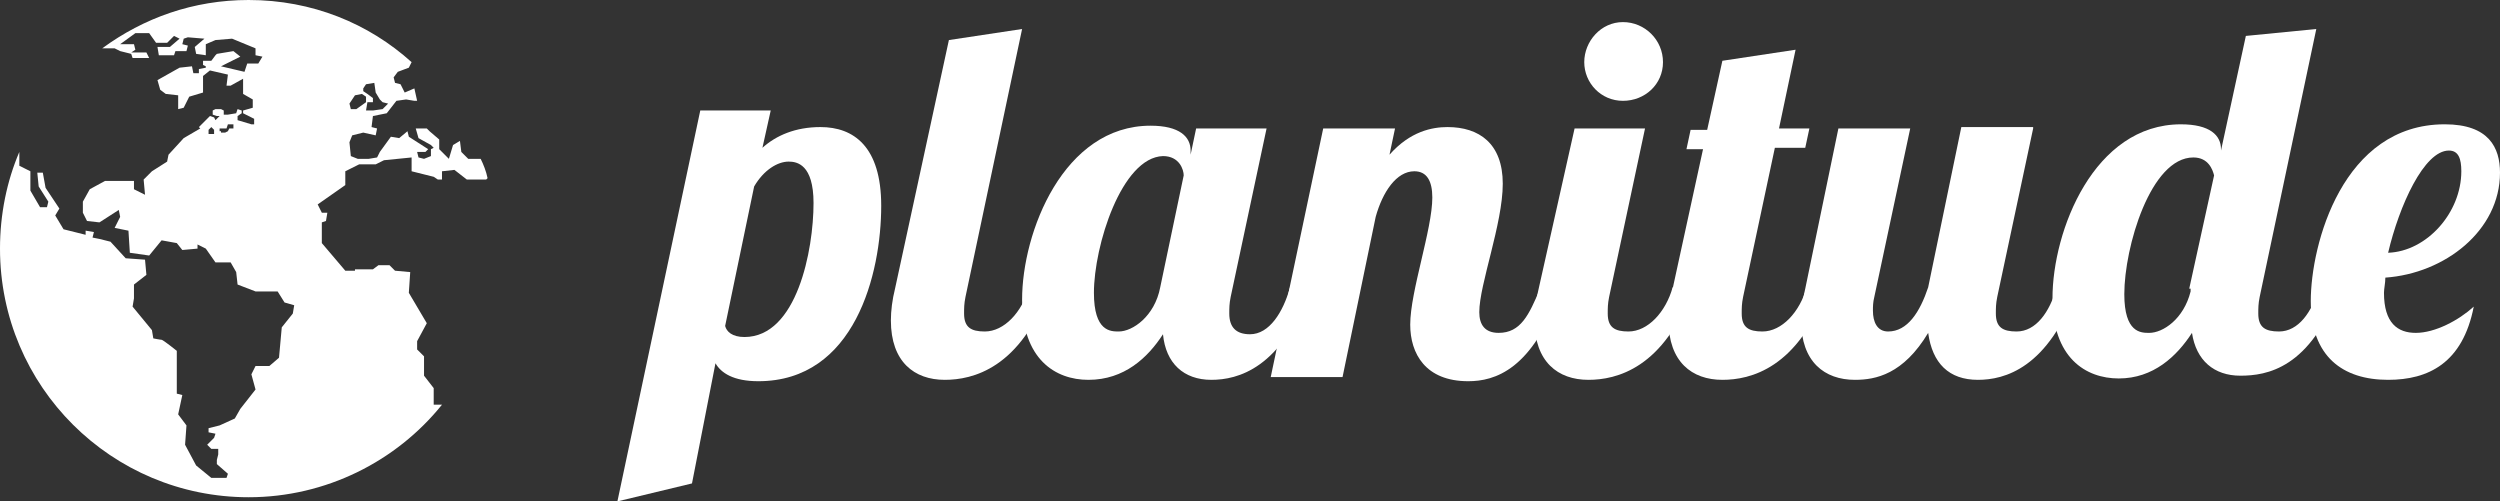 <svg version="1.1" id="Layer_1" xmlns="http://www.w3.org/2000/svg" xmlns:xlink="http://www.w3.org/1999/xlink" x="0px" y="0px"
width="181px" height="36.3px" viewBox="0 0 181 36.3" enable-background="new 0 0 181 36.3" xml:space="preserve">
<rect x="0" y="0" width="181" height="36.3" fill="#333333" stroke="none"/>
<g>
  <path fill="#FFFFFF" d="M31.4,12.8l0.3,0.2H32v-0.6l0.9-0.1l0.9,0.7h1.4l0.1-0.1c-0.1-0.5-0.3-1-0.5-1.4l-0.9,0L33.4,11l-0.1-0.8
  l-0.5,0.3l-0.3,1l-0.7-0.7l0-0.7l-0.7-0.6l-0.2-0.2h-0.8l0.2,0.7l0.9,0.5l0.2,0.2l-0.2,0.1l0,0.5l-0.5,0.2l-0.4-0.1L30.2,11l0.6,0
  l0.2-0.2l-1.4-0.9l-0.1-0.4L28.9,10l-0.6-0.1L27.5,11l-0.2,0.4l-0.6,0.1l-0.8,0l-0.5-0.2l-0.1-1l0.2-0.5l0.8-0.2l0.9,0.2l0.1-0.5
  l-0.4-0.1l0.1-0.8L28,8.2l0.7-0.9l0.7-0.1l0.6,0.1h0.2L30,6.4l-0.7,0.3L29,6.1L28.6,6l-0.1-0.4l0.3-0.4l0.8-0.3l0.2-0.4
  C26.7,1.7,22.6,0,18,0c-4,0-7.6,1.3-10.6,3.5l0.9,0l0.4,0.2l0.8,0.2l0.1,0.3l1.2,0l-0.2-0.4l-1.1,0l0.3-0.2L9.7,3.2h-1l1.1-0.8h1
  l0.5,0.7l0.8,0l0.5-0.5l0.4,0.2l-0.7,0.6c0,0-0.9,0-0.9,0s0.1,0.6,0.1,0.6l1.1,0l0.1-0.3l0.8,0l0.1-0.4l-0.4-0.1l0.1-0.4l0.3-0.1
  l1.2,0.1l-0.7,0.6l0.1,0.5L14.9,4l0-0.8l0.7-0.3l1.2-0.1l1.7,0.7V4l0.5,0.1l-0.3,0.5h-0.8l-0.2,0.6l-1.7-0.4l1.4-0.7l-0.5-0.4
  l-1.2,0.2l-0.1,0.1l0,0l0,0l-0.3,0.4l-0.6,0l0,0.3l0.2,0.1l0,0.1l-0.5,0.1l0,0.3l-0.4,0l-0.1-0.5L13,4.9l-1.6,0.9l0.2,0.7L12,6.8
  l0.9,0.1v1l0.4-0.1l0.4-0.8l1-0.3V5.5l0.5-0.4l1.3,0.3l-0.1,0.8h0.3l0.9-0.5l0,1.1l0.7,0.4l0,0.6l-0.7,0.2l0,0.2l0.8,0.4l0,0.4
  l-0.2,0c0,0,0,0,0,0l-1-0.3l0-0.3h0l0.3-0.2V8l-0.3-0.1l-0.1,0.3l-0.6,0.1l-0.1,0v0l-0.2,0L16.2,8l-0.2-0.1h-0.4l-0.2,0.1v0.3
  l0.3,0.1l0.3,0l-0.1,0l-0.3,0.3l-0.1-0.2l-0.3-0.1l-0.8,0.8l0.1,0.1l-1.2,0.7l-1.1,1.2l-0.1,0.5l-1.1,0.7l-0.6,0.6l0.1,1.1
  l-0.8-0.4l0-0.6l-2.1,0l-1.1,0.6l-0.5,0.9L6,15.4L6.3,16l0.9,0.1l1.4-0.9l0.1,0.5l-0.4,0.8l1,0.2l0.1,1.6l1.4,0.2l0.9-1.1l1.1,0.2
  l0.4,0.5l1.1-0.1l0-0.3l0.6,0.3l0.7,1l1.1,0l0.4,0.7l0.1,0.9l1.3,0.5l1.6,0l0.5,0.8l0.7,0.2l-0.1,0.6l-0.8,1l-0.2,2.2l-0.7,0.6
  l-1,0l-0.3,0.6l0.3,1.1l-1.1,1.4l-0.4,0.7l-1.1,0.5L15.1,31l0,0.3l0.5,0.1l-0.1,0.3L15,32.2l0.3,0.3l0.5,0l0,0.4l-0.1,0.4l0,0.3
  l0.8,0.7l-0.1,0.3l-1.1,0l-1.1-0.9l-0.8-1.5l0.1-1.4l-0.6-0.8l0.3-1.4l-0.4-0.1v-3.1c0,0-1-0.8-1.1-0.8c-0.1,0-0.6-0.1-0.6-0.1
  l-0.1-0.6l-1.4-1.7l0.1-0.6l0-1l0.9-0.7l-0.1-1.1l-1.4-0.1l-1.1-1.2l-0.8-0.2l-0.5-0.1l0.1-0.4l-0.6-0.1v0.3l-1.6-0.4l-0.6-1
  l0.3-0.5l-1-1.5l-0.2-1.1H2.7l0.1,1l0.7,1.1l-0.1,0.4L2.9,15l-0.7-1.2v-1.4L1.4,12v-1C0.5,13.1,0,15.5,0,18C0,28,8.1,36,18,36
  c5.6,0,10.7-2.6,14-6.7h-0.6v-1.2l-0.7-0.9v-1.4l-0.5-0.5l0-0.6l0.7-1.3l-1.3-2.2l0.1-1.5l-1.1-0.1l-0.4-0.4h-0.8L27,19.5h-1.3
  l0,0.1h-0.7l-1.7-2l0-1.5l0.3-0.1l0.1-0.6h-0.4L23,14.8l2-1.4v-1l1-0.5l0.4,0h0.8l0.6-0.3l2-0.2v1L31.4,12.8z M26.3,6.4l0.2-0.3
  L27.1,6l0.1,0.7l0.3,0.5l0.2,0.2l0.4,0.1l-0.4,0.4l-0.7,0.1h-0.5l0.1-0.6L27,7.4l0-0.3l-0.4-0.3l-0.3-0.2L26.3,6.4L26.3,6.4z
  M25.3,7.5l0.4-0.6l0.5-0.1L26.5,7l0,0.4l-0.7,0.5h-0.4L25.3,7.5L25.3,7.5z M15.5,9.7l-0.4,0l0-0.3l0.2-0.2l0.2,0.2L15.5,9.7z
  M16.9,9.3l-0.3,0l-0.1,0.2l-0.2,0.1l-0.3,0c0-0.1,0-0.1,0-0.1h-0.1V9.3h0.5L16.5,9l0.2,0l0.2,0L16.9,9.3z"/>
</g>
<g>
  <path fill="#FFFFFF" d="M55.8,8l-0.6,2.7c1-0.9,2.4-1.5,4.2-1.5c2.4,0,4.4,1.4,4.4,5.7c0,4.9-1.9,12.7-8.9,12.7
  c-1.8,0-2.7-0.6-3.1-1.3L50.1,35l-5.4,1.3l6-28.3H55.8z M58.9,14.7c0-2.8-1.2-3-1.8-3c-0.8,0-1.8,0.6-2.5,1.8l-2.1,10.1
  c0.1,0.4,0.5,0.8,1.4,0.8C57.7,24.4,58.9,18.1,58.9,14.7z"/>
  <path fill="#FFFFFF" d="M74,2.1l-4.1,19.4c-0.1,0.5-0.1,0.8-0.1,1.2c0,1,0.5,1.3,1.5,1.3c1.4,0,2.7-1.4,3.2-3.2h1.5
  c-2.1,5.9-5.6,6.7-7.6,6.7c-2.2,0-3.9-1.3-3.9-4.3c0-0.7,0.1-1.5,0.3-2.3l3.9-18L74,2.1z"/>
  <path fill="#FFFFFF" d="M91.7,9.3l-2.6,12.2c-0.1,0.5-0.1,0.8-0.1,1.2c0,1,0.5,1.5,1.5,1.5c1.4,0,2.4-1.6,2.9-3.4h1.5
  c-2.1,5.9-5.3,6.7-7.2,6.7c-2,0-3.3-1.2-3.5-3.3c-1.1,1.7-2.8,3.3-5.4,3.3c-2.4,0-4.8-1.5-4.8-5.8c0-4.9,3-12.6,9.3-12.6
  c2.1,0,2.9,0.8,2.9,1.8v0.3l0.4-1.9H91.7z M79.2,21.2c0,2.8,1.2,2.8,1.8,2.8c1,0,2.6-1.1,3-3.2l1.7-8.1c0-0.4-0.3-1.4-1.5-1.4
  C81.2,11.4,79.2,17.8,79.2,21.2z"/>
  <path fill="#FFFFFF" d="M102.4,12.4c-1.3,0-2.3,1.5-2.8,3.3l-2.4,11.6H92l3.8-18h5.2l-0.4,1.9c1.5-1.7,3.1-2,4.2-2
  c2.3,0,4,1.2,4,4.1c0,2.9-1.7,7.3-1.7,9.3c0,0.9,0.4,1.5,1.4,1.5c1.6,0,2.2-1.3,3-3.2h1.5c-2,5.9-4.8,6.7-6.7,6.7
  c-3.1,0-4.2-2-4.2-4.1c0-2.4,1.6-6.9,1.6-9.2C103.7,13.1,103.3,12.4,102.4,12.4z"/>
  <path fill="#FFFFFF" d="M119.1,9.3l-2.6,12.2c-0.1,0.5-0.1,0.8-0.1,1.2c0,1,0.5,1.3,1.5,1.3c1.4,0,2.7-1.4,3.2-3.2h1.5
  c-2.1,5.9-5.6,6.7-7.6,6.7c-2.2,0-3.9-1.3-3.9-4.3c0-0.7,0.1-1.5,0.3-2.3L114,9.3H119.1z M117.5,1.6c1.6,0,2.9,1.3,2.9,2.9
  s-1.3,2.8-2.9,2.8s-2.8-1.3-2.8-2.8S115.9,1.6,117.5,1.6z"/>
  <path fill="#FFFFFF" d="M130,3.6l-1.2,5.7h2.2l-0.3,1.4h-2.2l-2.3,10.8c-0.1,0.5-0.1,0.8-0.1,1.2c0,1,0.5,1.3,1.5,1.3
  c1.4,0,2.7-1.4,3.2-3.2h1.5c-2.1,5.9-5.6,6.7-7.6,6.7c-2.2,0-3.9-1.3-3.9-4.3c0-0.7,0.1-1.5,0.3-2.3l2.2-10.1h-1.2l0.3-1.4h1.2
  l1.1-5L130,3.6z"/>
  <path fill="#FFFFFF" d="M147.2,9.3l-2.6,12.2c-0.1,0.5-0.1,0.8-0.1,1.2c0,1,0.5,1.3,1.5,1.3c1.4,0,2.4-1.4,2.9-3.2h1.5
  c-2.1,5.9-5.3,6.7-7.2,6.7c-2.1,0-3.3-1.2-3.6-3.4c-1.8,3-3.8,3.4-5.3,3.4c-2.2,0-3.9-1.3-3.9-4.3c0-0.7,0.1-1.5,0.3-2.3l2.4-11.6
  h5.2l-2.6,12.2c-0.1,0.4-0.1,0.7-0.1,1c0,0.8,0.3,1.5,1.1,1.5c1.4,0,2.3-1.4,2.9-3.2l2.4-11.6H147.2z"/>
  <path fill="#FFFFFF" d="M167.7,2.1l-4.1,19.4c-0.1,0.5-0.1,0.8-0.1,1.2c0,1,0.5,1.3,1.5,1.3c1.4,0,2.4-1.4,2.9-3.2h1.5
  c-2.1,5.9-5.3,6.4-7.2,6.4s-3.2-1.1-3.5-3.1c-1.1,1.7-2.8,3.3-5.3,3.3c-2.4,0-4.8-1.5-4.8-5.8c0-4.9,3-12.6,9.3-12.6
  c2.1,0,2.9,0.8,2.9,1.8v0.1l1.8-8.3L167.7,2.1z M158.5,20.9l1.8-8.2c-0.1-0.4-0.4-1.3-1.5-1.3c-3.1,0-5,6.5-5,9.9
  c0,2.8,1.2,2.8,1.8,2.8c1,0,2.5-1,3-3V20.9z"/>
  <path fill="#FFFFFF" d="M174.9,24.1c1.4,0,3.1-0.9,4.2-1.9c-0.8,4.1-3.3,5.3-6.2,5.3c-3.3,0-5.6-1.7-5.6-5.7
  c0-4.1,2.3-12.8,9.7-12.8c3.2,0,4,1.7,4,3.5c0,4.2-4,7.3-8.3,7.6c0,0.4-0.1,0.8-0.1,1.1C172.6,23.4,173.6,24.1,174.9,24.1z
  M177.3,10.9c-1.8,0-3.6,4-4.4,7.4c2.8-0.1,5.3-2.9,5.3-5.9C178.2,11.5,178,10.9,177.3,10.9z"/>
</g>
</svg>
